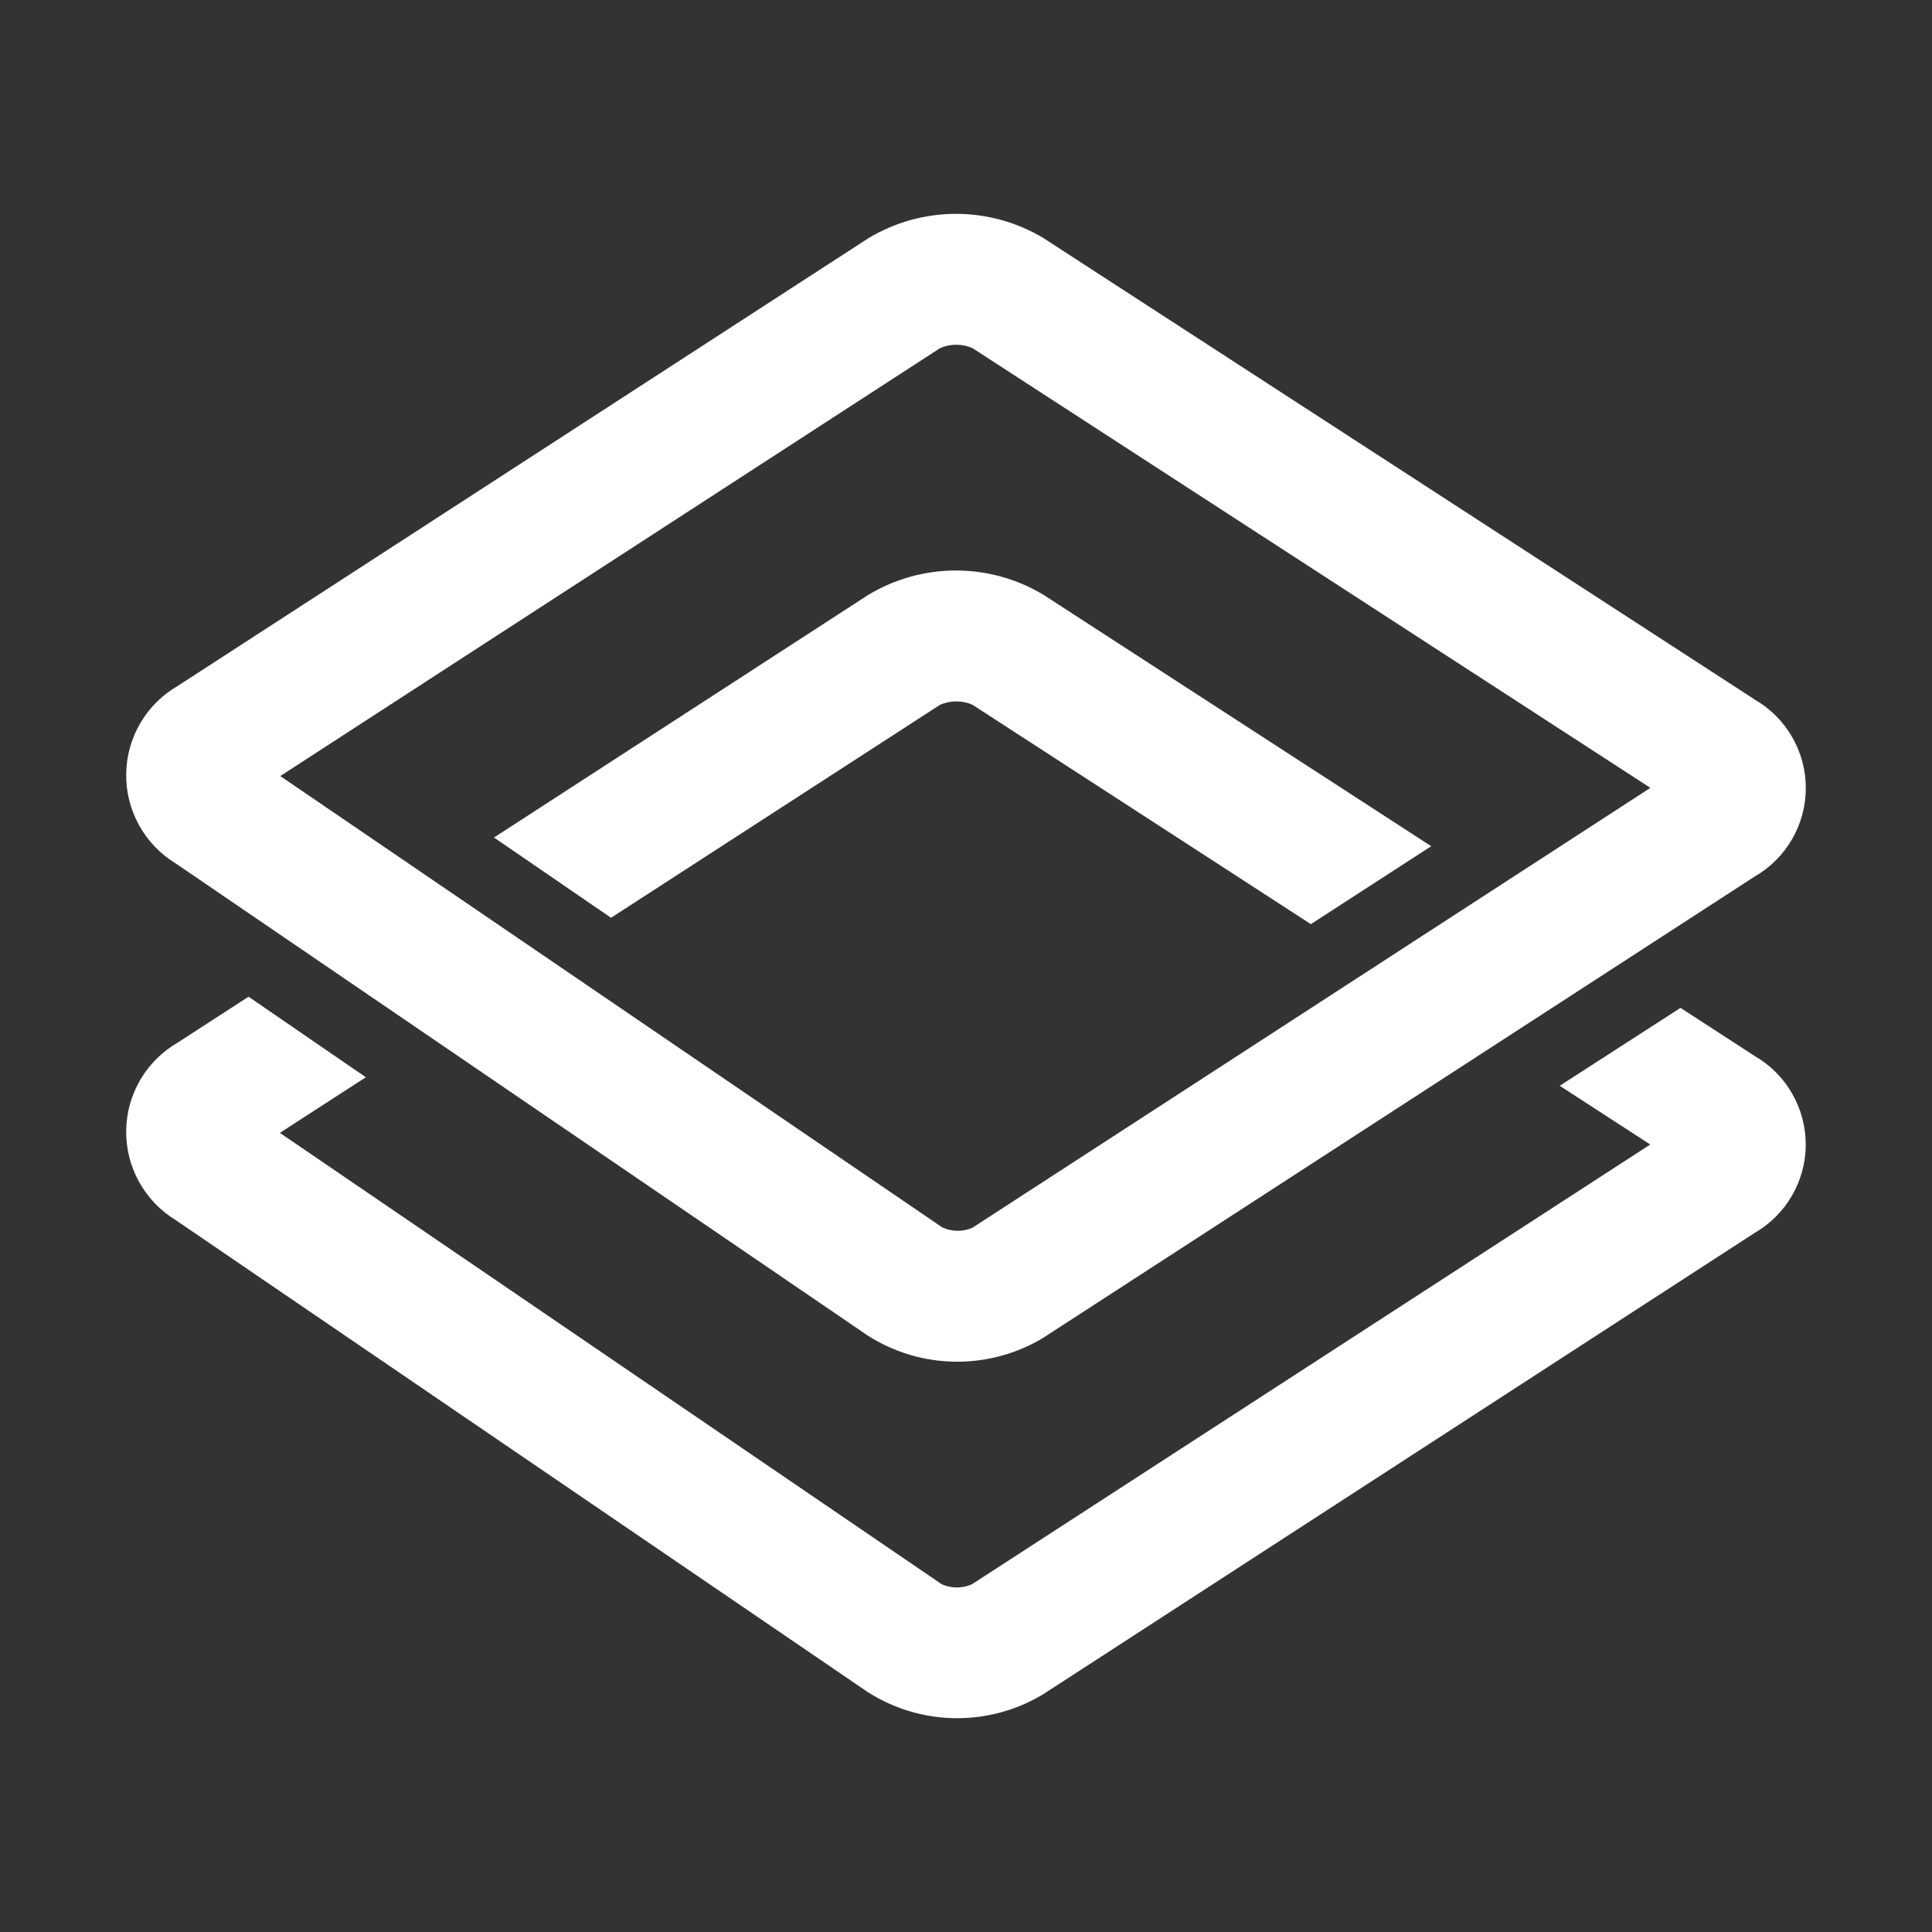 <svg width="48" height="48" viewBox="0 0 48 48" fill="none" xmlns="http://www.w3.org/2000/svg">
<path fill-rule="evenodd" clip-rule="evenodd" d="M24.156 30.505C24.038 30.555 23.91 30.581 23.782 30.579C23.654 30.577 23.527 30.548 23.41 30.494L6.963 19.281L23.359 8.647C23.485 8.593 23.621 8.565 23.759 8.565C23.896 8.565 24.032 8.593 24.158 8.647L41.003 19.574L24.156 30.505ZM21.578 14.776L12.273 20.808L15.181 22.802L23.359 17.508C23.485 17.454 23.621 17.426 23.759 17.426C23.896 17.426 24.032 17.454 24.158 17.508L32.568 22.96L35.558 21.024L25.922 14.776C25.266 14.382 24.515 14.174 23.75 14.174C22.985 14.174 22.234 14.382 21.578 14.776Z" fill="#333333"/>
<path fill-rule="evenodd" clip-rule="evenodd" d="M48 0H0V48H48V0ZM43.593 17.378L25.922 5.914C25.267 5.521 24.517 5.313 23.752 5.313C22.988 5.313 22.238 5.521 21.582 5.914L4.415 17.042C4.03 17.265 3.71 17.583 3.485 17.967C3.261 18.351 3.14 18.786 3.135 19.231C3.129 19.675 3.24 20.113 3.455 20.502C3.67 20.891 3.982 21.218 4.362 21.449L21.565 33.186C22.214 33.598 22.964 33.822 23.733 33.831C24.501 33.84 25.257 33.636 25.916 33.239L43.593 21.778C43.98 21.556 44.301 21.235 44.524 20.849C44.747 20.463 44.865 20.025 44.865 19.579C44.865 19.133 44.747 18.695 44.524 18.309C44.301 17.923 43.98 17.602 43.593 17.38V17.378ZM43.593 26.235L41.752 25.04L38.751 26.976L41 28.435L24.145 39.362C24.028 39.413 23.901 39.44 23.773 39.44C23.644 39.44 23.517 39.413 23.4 39.362L6.953 28.146L9.089 26.764L6.175 24.763L4.415 25.903C4.03 26.126 3.71 26.445 3.485 26.828C3.261 27.212 3.14 27.647 3.135 28.092C3.129 28.536 3.24 28.974 3.455 29.363C3.67 29.752 3.982 30.079 4.362 30.311L21.565 42.043C22.214 42.456 22.965 42.679 23.733 42.688C24.502 42.697 25.258 42.491 25.916 42.094L43.591 30.633C43.978 30.41 44.299 30.09 44.522 29.704C44.745 29.318 44.863 28.88 44.863 28.434C44.863 27.988 44.745 27.55 44.522 27.164C44.299 26.777 43.978 26.457 43.591 26.235H43.593Z" fill="#333333"/>
</svg>
